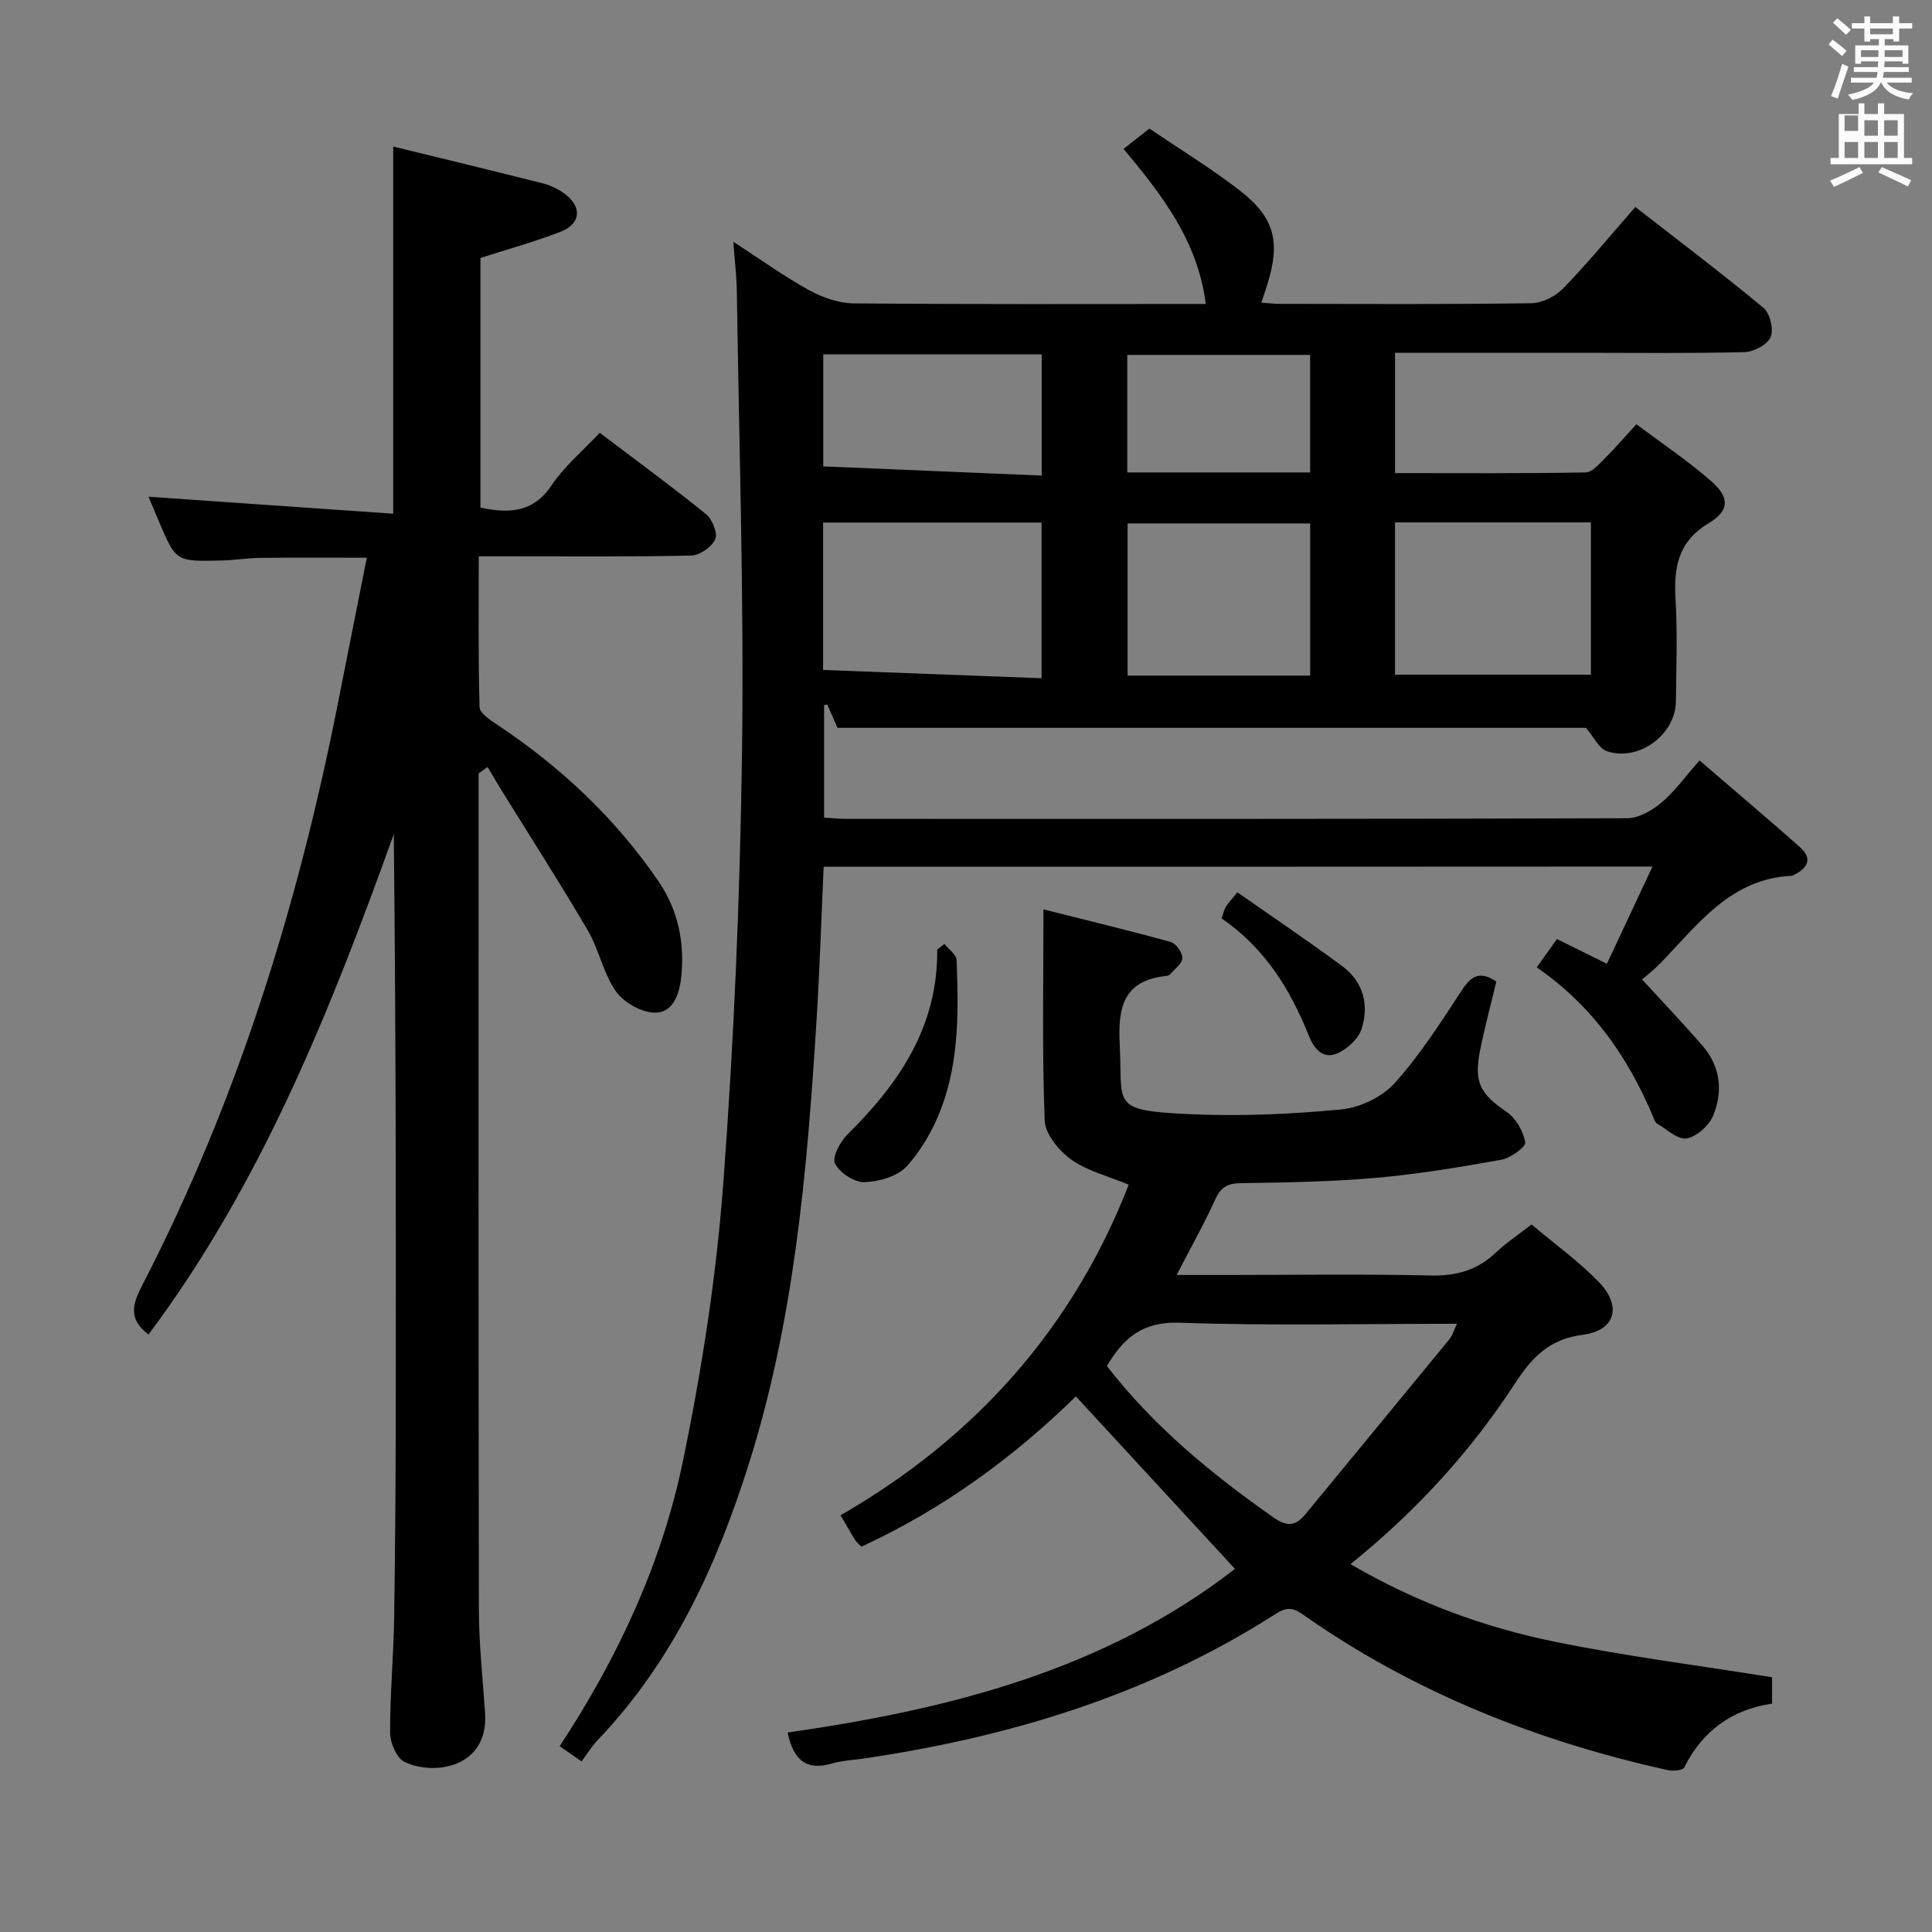 <svg enable-background="new 0 0 400 400" viewBox="0 0 400 400" xmlns="http://www.w3.org/2000/svg"><rect x="0" y="0" width="400" height="400" fill="#808080" stroke="none"/><path d="m378.6 9.2.8-1c.9.7 1.9 1.4 2.9 2.3l-.9 1.1c-1.1-.9-2-1.7-2.8-2.4zm.5 10.7c.9-2.1 1.6-4.3 2.3-6.7.4.2.8.4 1.3.6-.7 2.1-1.5 4.3-2.2 6.6zm.4-15.2.9-.9c1 .8 2 1.6 2.8 2.4l-1 1c-1-.9-1.9-1.8-2.7-2.5zm12.5-1.3h1.2v1.4h2.7v1.1h-2.7v2.7h-1.2v-.5h-1.8v1.3h4.9v3.8h-1.2v-.5h-3.7c0 .4-.1.9-.1 1.2h5.1v1h-5.2c0 .5-.1.9-.2 1.2h6v1h-5.2c1.1 1.3 2.9 2 5.5 2.2-.4.4-.7.8-.9 1.3-2.9-.5-4.8-1.6-5.7-3.5h-.1c-.8 1.7-2.7 2.9-5.9 3.6-.2-.4-.6-.8-.9-1.1 2.8-.6 4.6-1.4 5.4-2.5h-4.8v-1h5.3c.1-.3.2-.7.2-1.2h-4.9v-1h5c0-.4 0-.8.1-1.2h-3.6v.5h-1.2v-3.8h4.9v-1.3h-1.8v.5h-1.2v-2.7h-2.6v-1.1h2.6v-1.4h1.2v1.4h4.7v-1.4zm-6.7 8.4h3.6c0-.4 0-.9 0-1.4h-3.6zm1.9-4.7h4.7v-1.2h-4.7zm6.7 3.3h-3.7v1.4h3.7z" fill="#fafbfa"/><path d="m384.7 21.4h1.3v2.2h2.8v-2.2h1.3v2.2h4.1v9.1h1.7v1.3h-16.9v-1.3h1.7v-9.1h4.1v-2.2zm.3 13.2.7 1.2c-1.8.9-3.8 1.9-6 2.9-.2-.4-.5-.8-.8-1.3 2.4-1 4.4-2 6.1-2.8zm-3.1-7.5h2.8v-3.2h-2.8v4.2zm0 5.6h2.8v-3.3h-2.8zm4.1-4.6h2.8v-3.2h-2.8zm0 4.6h2.8v-3.3h-2.8zm3.6 1.9c2.1.9 4.1 1.8 6.1 2.7l-.7 1.3c-2.2-1.1-4.2-2-6.1-2.9zm3.3-9.7h-2.8v3.2h2.8zm-2.8 7.8h2.8v-3.3h-2.8z" fill="#fafbfa"/><g fill="#010000"><path d="m170.53 179.45c-.5 10.98-.83 21.59-1.5 32.19-1.93 30.87-4.59 61.65-13.97 91.38-6.67 21.14-15.76 40.97-31.33 57.26-1.26 1.32-2.22 2.92-3.33 4.4-2.07-1.44-3.25-2.26-4.53-3.15 12.01-18.26 21.11-37.74 25.49-58.86 3.93-18.96 6.93-38.27 8.38-57.57 2.24-29.84 3.49-59.79 3.89-89.71.42-31.63-.62-63.28-1.07-94.92-.04-3.12-.43-6.23-.74-10.42 5.76 3.73 10.57 7.21 15.74 10.05 2.75 1.51 6.11 2.68 9.21 2.71 24.15.22 48.31.12 72.87.12-1.62-12.88-8.9-22.41-17.03-32.1 1.69-1.33 3.31-2.6 5.36-4.21 6.23 4.22 12.62 8.13 18.52 12.67 7.45 5.73 8.68 10.74 5.87 19.69-.34 1.09-.71 2.17-1.2 3.68 1.4.1 2.63.25 3.86.25 17.33.02 34.67.12 51.99-.13 2.26-.03 5.03-1.41 6.63-3.07 5.09-5.25 9.74-10.92 14.94-16.86 8.9 6.93 17.88 13.71 26.53 20.89 1.35 1.12 2.15 4.45 1.48 6.04-.66 1.57-3.48 3.07-5.39 3.12-11.33.29-22.66.14-33.99.14-12.65 0-25.31 0-38.38 0v24.91c13.25 0 26.37.1 39.48-.14 1.41-.03 2.91-1.9 4.15-3.12 2.01-1.98 3.84-4.14 6.33-6.86 5.19 3.9 10.55 7.49 15.38 11.68 3.92 3.4 4.03 6.13-.4 8.81-6.49 3.92-7.24 9.29-6.86 15.9.4 6.98.15 13.99.07 20.99-.07 6.87-7.69 12.54-14.28 10.32-1.67-.56-2.72-2.95-4.34-4.84-51.01 0-102.77 0-154.97 0-.56-1.29-1.33-3.05-2.1-4.81-.22.03-.45.06-.67.09v23.31c1.53.09 3.15.26 4.76.26 53.83.01 107.66.05 161.48-.13 2.4-.01 5.16-1.59 7.1-3.21 2.77-2.33 4.92-5.37 7.91-8.76 6.99 6.02 13.94 11.89 20.76 17.92 2.67 2.36 1.7 4.35-1.18 5.76-.15.07-.3.19-.45.2-12.69.57-19.43 10.06-27.19 18.06-1.38 1.42-2.96 2.64-3.83 3.41 4.26 4.65 8.49 9.09 12.5 13.7 3.73 4.29 4.27 9.45 2.23 14.46-.85 2.08-3.41 4.38-5.51 4.75-1.82.32-4.12-1.91-6.16-3.1-.37-.22-.55-.82-.74-1.28-5.17-12.37-12.56-23.05-24.14-31.04 1.48-2.06 2.69-3.76 4.19-5.86 3.25 1.61 6.31 3.12 10.34 5.12 3.06-6.53 6.08-12.96 9.44-20.13-57.9.04-114.49.04-171.6.04zm-.12-40.74c15.18.58 30.17 1.14 45.24 1.71 0-11.39 0-21.78 0-32.23-15.34 0-30.33 0-45.24 0zm118.41-30.55v31.52h40.56c0-10.67 0-21.02 0-31.52-13.71 0-26.98 0-40.56 0zm-17.56 31.72c0-10.78 0-21.16 0-31.51-12.85 0-25.38 0-37.8 0v31.51zm-100.81-66.52v23.2c15.09.63 30.05 1.26 45.22 1.9 0-8.97 0-17 0-25.1-15.2 0-30.07 0-45.22 0zm100.8.12c-12.88 0-25.41 0-37.86 0v24.33h37.86c0-8.25 0-16.3 0-24.33z"/><path d="m30.75 276.3c-4.1-3.09-3.44-6.06-1.39-10.03 19.67-38.04 32.25-78.51 40.55-120.4 1.96-9.9 3.93-19.81 6.03-30.4-7.76 0-14.82-.06-21.87.03-2.82.03-5.63.49-8.45.55-9.21.22-9.21.18-12.77-8.21-.75-1.77-1.49-3.55-2.1-5 17.1 1.19 33.88 2.35 50.66 3.52 0-25.97 0-50.52 0-76.02 10.45 2.56 20.73 5.03 30.98 7.62 1.57.4 3.15 1.15 4.46 2.11 3.73 2.74 3.45 6.27-.83 7.93-5.22 2.02-10.65 3.51-16.55 5.41v51.69c5.76 1.18 10.83 1.19 14.75-4.65 2.64-3.93 6.43-7.09 9.95-10.85 7.54 5.72 14.91 11.11 21.99 16.84 1.3 1.05 2.47 3.93 1.92 5.19-.7 1.6-3.19 3.35-4.95 3.39-12.66.29-25.32.15-37.98.16-1.8 0-3.6 0-6.03 0 0 10.7-.13 20.97.17 31.23.04 1.25 2.19 2.66 3.62 3.61 13.16 8.76 24.51 19.38 33.44 32.47 4.11 6.02 5.45 12.79 4.67 19.97-.38 3.49-1.75 7.3-5.52 7.2-2.77-.07-6.38-2.13-8-4.44-2.61-3.72-3.48-8.62-5.81-12.6-5.77-9.85-11.96-19.47-17.97-29.18-.95-1.53-1.85-3.1-2.77-4.64-.62.44-1.24.89-1.86 1.33v4.76c0 56.15-.05 112.3.06 168.44.01 7.13.82 14.26 1.28 21.39.73 11.16-10.4 13.03-16.67 10.07-1.64-.78-2.99-3.98-2.99-6.08-.03-7.97.72-15.95.84-23.93.24-15.66.32-31.32.33-46.97.04-38.31.01-76.63-.41-115.11-13.08 36.39-27.31 72.18-50.78 103.6z"/><path d="m163.07 358.7c33.26-4.77 65.44-12.81 92.62-33.88-10.84-11.75-21.68-23.5-32.94-35.71-12.66 12.4-27.38 23.28-44.41 31.11-.46-.48-1-.89-1.33-1.43-.96-1.54-1.84-3.13-2.98-5.07 27.97-16.1 48.1-38.78 59.66-68.44-4.49-1.87-8.69-2.88-11.93-5.22-2.53-1.83-5.36-5.26-5.47-8.08-.55-14.23-.25-28.5-.25-43.7 8.55 2.15 17.5 4.31 26.37 6.75 1.08.3 2.41 2.19 2.39 3.32s-1.57 2.25-2.5 3.33c-.19.22-.59.35-.91.38-8.84.99-9.96 6.49-9.56 14.25.66 12.51-2.08 13.6 14.44 14.36 10.44.48 20.98.02 31.38-.97 3.9-.37 8.5-2.56 11.09-5.44 5.29-5.88 9.62-12.68 13.98-19.34 1.95-2.97 3.79-3.92 7.08-1.7-1.11 4.66-2.4 9.41-3.36 14.23-1.34 6.71.05 9.03 5.52 12.78 1.91 1.31 3.45 4.01 3.82 6.29.16.95-3.04 3.25-4.95 3.59-8.64 1.55-17.33 3-26.07 3.76-9.27.81-18.61.95-27.92 1.09-2.75.04-4.1.87-5.24 3.37-2.32 5.11-5.08 10.01-7.99 15.64h10.06c14.16 0 28.33-.22 42.48.11 5.34.12 9.69-1.08 13.54-4.74 2.04-1.94 4.42-3.51 7.4-5.83 4.6 3.88 9.58 7.48 13.83 11.81 4.97 5.06 3.6 10.16-3.26 11.04-6.96.89-10.52 4.73-14.04 10.13-9.14 14.02-20.34 26.31-34.01 37.35 13.53 7.9 27.61 13.07 42.33 16.07s29.67 4.9 44.95 7.35v5.46c-8.11 1.17-14.37 5.51-18.19 13.22-.31.62-2.34.78-3.43.54-27.19-6.03-52.68-16.15-75.56-32.24-2.22-1.56-3.53-1.42-5.63-.08-26.08 16.72-54.97 25.47-85.36 29.94-2.13.31-4.34.4-6.39.99-5.33 1.6-8.07-.65-9.26-6.39zm66.1-75.88c9.65 12.48 21.66 22.35 34.5 31.36 2.85 2 4.61 1.76 6.64-.72 9.9-12.05 19.84-24.06 29.72-36.12.66-.8.95-1.89 1.62-3.27-19.54 0-38.51.44-57.45-.22-7.59-.26-11.58 3.12-15.03 8.97z"/><path d="m195.53 195.43c.88 1.11 2.48 2.19 2.52 3.33.4 10.29.55 20.66-3.08 30.46-1.63 4.4-4.09 8.77-7.21 12.22-1.91 2.11-5.76 3.22-8.78 3.31-2.1.06-5.12-1.93-6.1-3.84-.65-1.27 1.05-4.53 2.57-6.03 10.74-10.58 18.75-22.4 18.59-38.28.5-.39 1-.78 1.49-1.17z"/><path d="m256.18 184.74c7.51 5.26 14.76 10.13 21.77 15.33 4.32 3.21 5.54 8.02 3.96 12.94-.67 2.08-3.01 4.24-5.11 5.11-2.97 1.23-4.75-1.01-5.87-3.8-3.82-9.56-9.13-18.08-18.01-24.18.33-.93.48-1.7.85-2.35.4-.69.99-1.27 2.41-3.05z"/></g></svg>